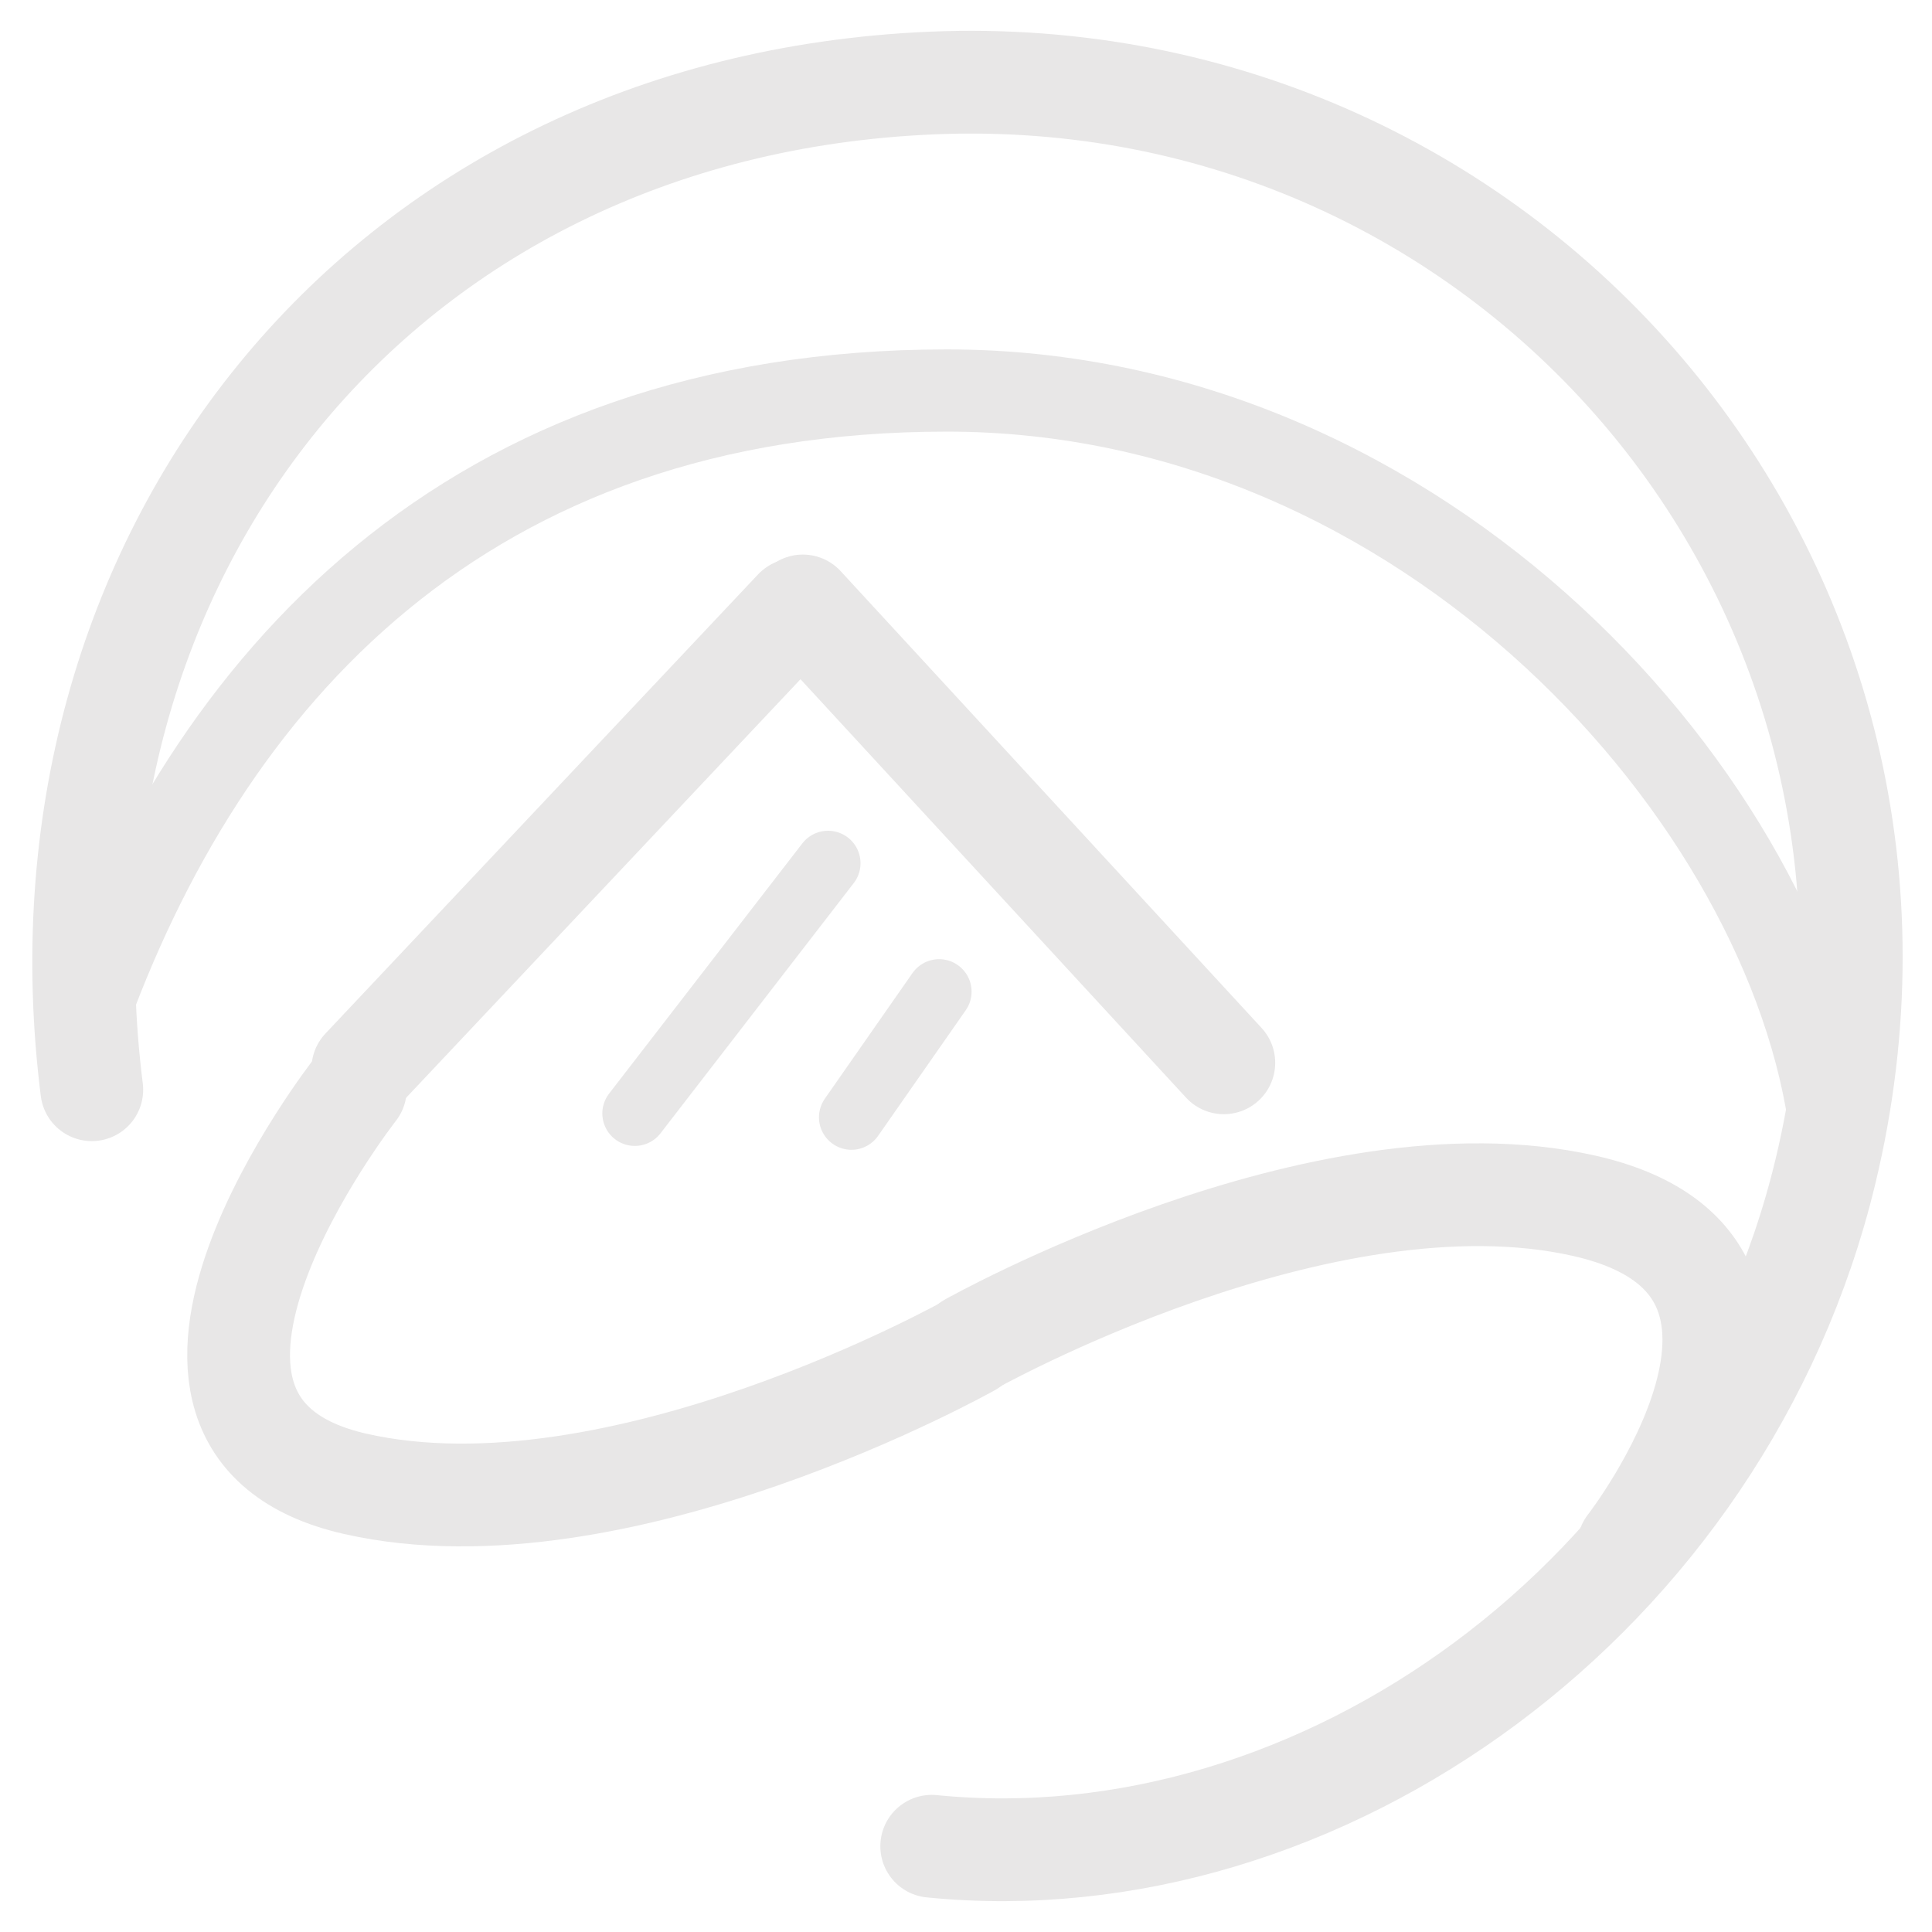 <svg xmlns="http://www.w3.org/2000/svg" width="47" height="47" viewBox="0 0 47 47" fill="none"><path d="M15.443 27.087L20.144 21" stroke="#E8E7E7" stroke-width="1.58" stroke-linecap="round"></path><path d="M20.713 27.181L22.846 24.124" stroke="#E8E7E7" stroke-width="1.58" stroke-linecap="round"></path><path d="M19.351 14.831L8.827 26" stroke="#E8E7E7" stroke-width="2.5" stroke-linecap="round"></path><path d="M19.531 14.741L29.772 25.855" stroke="#E8E7E7" stroke-width="2.5" stroke-linecap="round"></path><path d="M8.644 26.5C8.644 26.5 2.256 34.65 8.644 36.098C15.031 37.545 23.595 32.727 23.595 32.727" stroke="#E8E7E7" stroke-width="2.5" stroke-linecap="round"></path><path d="M39.618 37.611C39.618 37.611 44.934 30.783 38.547 29.335C32.159 27.888 23.595 32.706 23.595 32.706" stroke="#E8E7E7" stroke-width="2.5" stroke-linecap="round"></path><path d="M22.666 44.914C32.117 45.861 41.905 38.858 44.404 28.514C47.833 14.321 36.843 1.416 22.666 2.02C9.129 2.597 0.612 13.65 2.233 26.51" stroke="#E8E7E7" stroke-width="2.5" stroke-linecap="round"></path><path d="M44.536 27.5C43.536 19.5 34.704 9.5 23.036 9.5C11.367 9.5 5.036 16.5 2.036 25" stroke="#E8E7E7" stroke-width="2" stroke-linecap="round"></path></svg>
